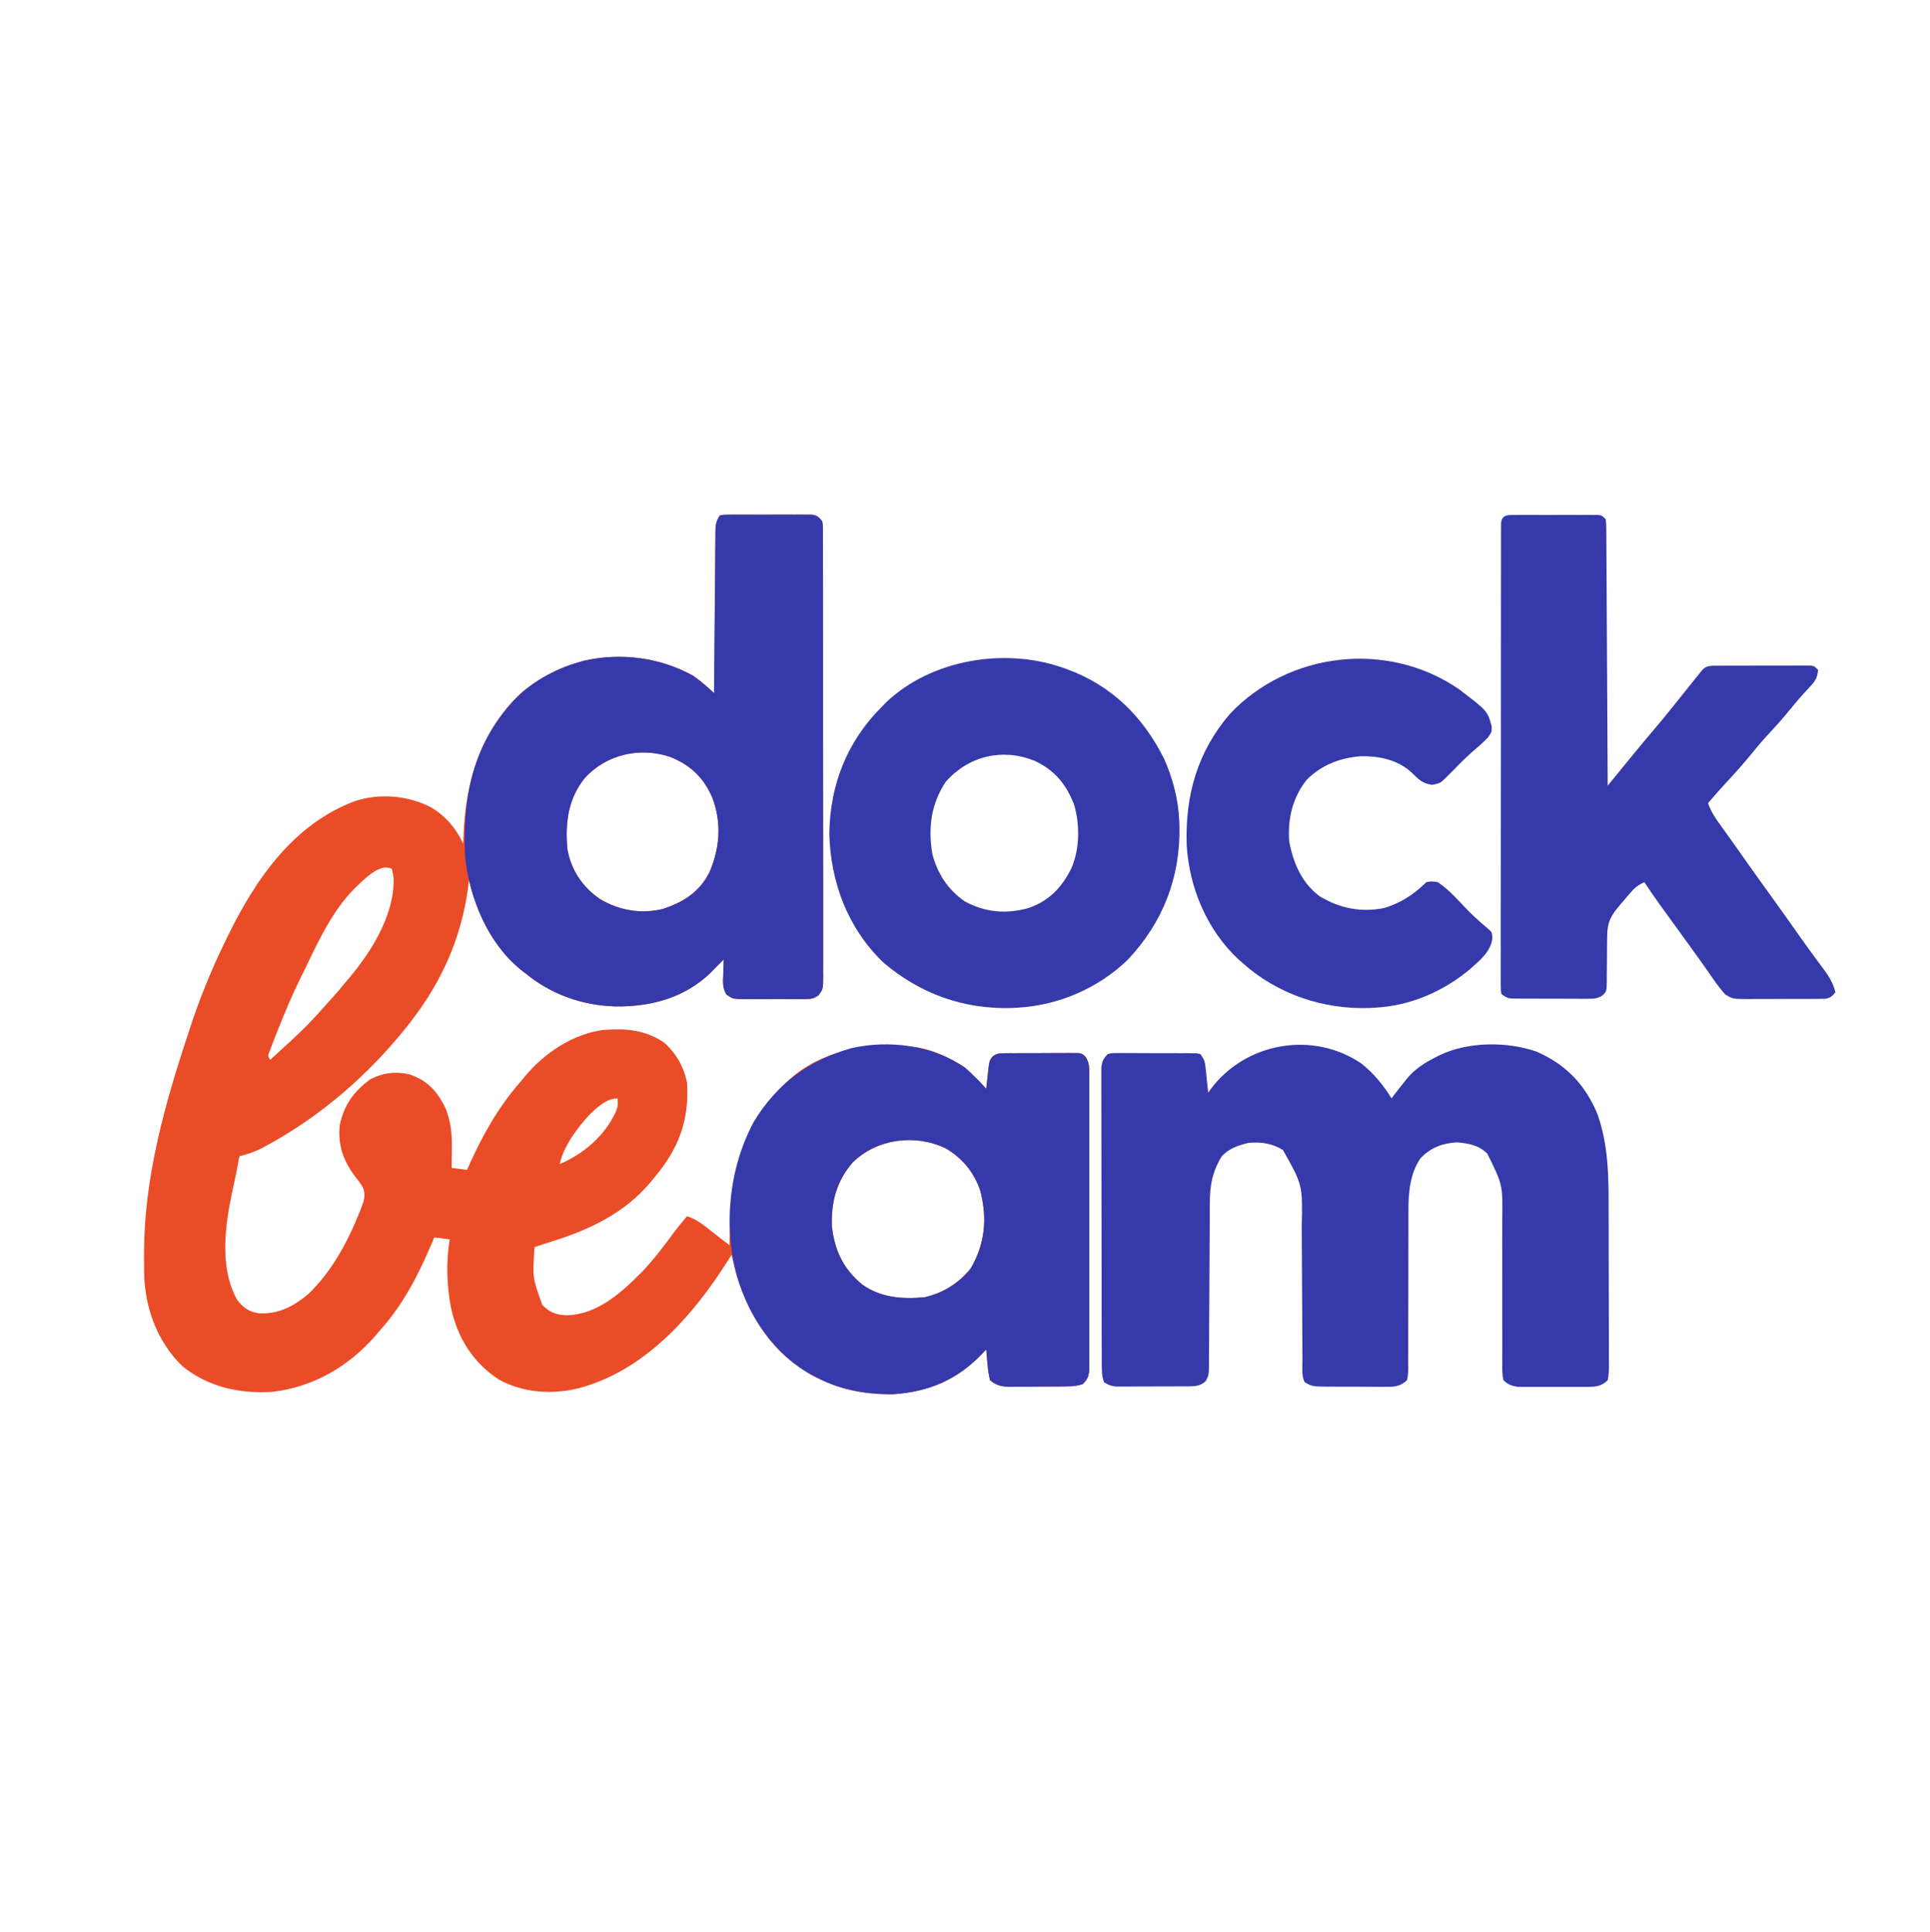 <?xml version="1.0" encoding="UTF-8"?>
<svg version="1.1" xmlns="http://www.w3.org/2000/svg" width="1000" height="1001">
<path d="M0 0 C2.119 -0.381 2.119 -0.381 4.769 -0.388 C6.256 -0.402 6.256 -0.402 7.773 -0.417 C9.384 -0.408 9.384 -0.408 11.027 -0.398 C12.677 -0.403 12.677 -0.403 14.36 -0.407 C16.69 -0.409 19.019 -0.404 21.348 -0.391 C24.919 -0.375 28.489 -0.391 32.061 -0.41 C34.32 -0.408 36.58 -0.404 38.84 -0.398 C39.912 -0.405 40.984 -0.411 42.088 -0.417 C43.082 -0.407 44.077 -0.398 45.101 -0.388 C45.977 -0.386 46.852 -0.383 47.755 -0.381 C50.535 0.091 51.261 0.818 53 3 C53.377 4.926 53.377 4.926 53.38 7.153 C53.389 8.003 53.397 8.853 53.406 9.729 C53.4 10.663 53.394 11.597 53.388 12.559 C53.396 14.047 53.396 14.047 53.404 15.565 C53.418 18.905 53.411 22.244 53.404 25.584 C53.41 27.972 53.417 30.36 53.425 32.748 C53.441 38.57 53.443 44.392 53.438 50.215 C53.434 54.946 53.435 59.678 53.44 64.409 C53.441 65.082 53.442 65.755 53.443 66.448 C53.444 67.815 53.446 69.182 53.447 70.548 C53.461 83.373 53.456 96.197 53.444 109.021 C53.434 120.758 53.447 132.495 53.471 144.233 C53.495 156.279 53.505 168.325 53.498 180.371 C53.495 187.136 53.497 193.901 53.515 200.666 C53.53 207.027 53.526 213.387 53.507 219.747 C53.504 222.085 53.507 224.423 53.517 226.761 C53.53 229.946 53.519 233.129 53.501 236.314 C53.511 237.246 53.52 238.178 53.53 239.138 C53.458 245.379 53.458 245.379 51.099 248.574 C48.722 250.189 47.512 250.505 44.662 250.518 C43.814 250.53 42.967 250.543 42.093 250.556 C41.186 250.548 40.279 250.54 39.344 250.531 C38.404 250.535 37.465 250.539 36.497 250.543 C34.514 250.546 32.53 250.538 30.546 250.521 C27.511 250.5 24.477 250.521 21.441 250.547 C19.513 250.544 17.585 250.539 15.656 250.531 C14.749 250.539 13.841 250.547 12.907 250.556 C6.667 250.463 6.667 250.463 3.421 248.21 C1.272 244.868 1.574 241.577 1.75 237.75 C1.768 237.005 1.786 236.26 1.805 235.492 C1.852 233.661 1.923 231.83 2 230 C1.254 230.746 0.507 231.493 -0.262 232.262 C-1.165 233.165 -2.069 234.069 -3 235 C-3.938 235.969 -3.938 235.969 -4.895 236.957 C-18.291 249.917 -35.712 254.522 -53.963 254.352 C-71.437 253.842 -87.52 248.123 -101 237 C-101.767 236.407 -102.534 235.814 -103.324 235.203 C-117.455 223.662 -125.609 206.396 -130 189 C-130.203 190.692 -130.203 190.692 -130.41 192.418 C-133.839 218.434 -143.963 241.315 -160 262 C-160.728 262.94 -161.457 263.879 -162.207 264.848 C-182.182 289.861 -206.803 311.221 -235 326.5 C-235.898 326.99 -235.898 326.99 -236.815 327.49 C-240.814 329.587 -244.653 330.891 -249 332 C-249.11 332.632 -249.219 333.263 -249.332 333.914 C-250.26 339.147 -251.3 344.322 -252.5 349.5 C-256.363 367.535 -259.517 389.663 -250.062 406.438 C-246.807 410.482 -243.96 412.599 -238.723 413.309 C-228.63 413.798 -220.967 409.738 -213.312 403.375 C-201.245 391.851 -193.025 376.663 -186.875 361.312 C-186.414 360.181 -186.414 360.181 -185.943 359.027 C-184.419 355.032 -183.348 352.152 -185 348 C-186.734 345.286 -186.734 345.286 -188.875 342.625 C-195.136 334.292 -197.929 326.485 -197 316 C-194.835 305.432 -189.69 298.339 -181 292 C-174.49 288.627 -167.543 287.828 -160.457 289.656 C-151.141 292.926 -146.304 298.566 -142.043 307.277 C-139.273 314.507 -138.73 320.833 -138.875 328.5 C-138.884 329.418 -138.893 330.336 -138.902 331.281 C-138.926 333.521 -138.958 335.76 -139 338 C-136.36 338.33 -133.72 338.66 -131 339 C-130.55 337.982 -130.1 336.963 -129.637 335.914 C-122.617 320.342 -114.342 305.839 -103 293 C-102.368 292.225 -101.737 291.451 -101.086 290.652 C-90.93 278.469 -76.319 268.651 -60.387 266.516 C-48.679 265.675 -39.005 266.375 -29 273 C-22.729 278.491 -18.565 285.793 -17 294 C-15.795 313.276 -21.475 328.292 -34 343 C-34.581 343.726 -35.163 344.451 -35.762 345.199 C-49.366 361.541 -67.863 370.191 -87.762 376.308 C-90.523 377.162 -93.263 378.073 -96 379 C-97.148 394.654 -97.148 394.654 -92 409 C-88.171 412.829 -84.853 414.147 -79.5 414.312 C-63.614 414.037 -51.216 402.79 -40.609 392.093 C-34.263 385.472 -28.804 378.232 -23.39 370.847 C-21.357 368.145 -19.192 365.574 -17 363 C-12.496 364.49 -9.102 367.015 -5.438 369.938 C-4.311 370.822 -3.185 371.706 -2.059 372.59 C-0.545 373.783 -0.545 373.783 1 375 C2.331 376.003 3.664 377.003 5 378 C5.009 377.246 5.019 376.492 5.028 375.715 C5.531 343.362 10.509 317.53 34.152 293.844 C51.763 277.284 72.629 274.158 95.875 274.825 C113.24 275.797 126.675 284.45 138 297 C138.11 295.952 138.219 294.904 138.332 293.824 C138.492 292.445 138.652 291.066 138.812 289.688 C138.918 288.652 138.918 288.652 139.025 287.596 C139.644 282.477 139.644 282.477 141.269 280.302 C143.462 278.652 144.696 278.615 147.424 278.596 C148.76 278.577 148.76 278.577 150.124 278.558 C151.563 278.562 151.563 278.562 153.031 278.566 C154.512 278.559 154.512 278.559 156.024 278.551 C158.112 278.544 160.2 278.545 162.288 278.554 C165.488 278.562 168.687 278.534 171.887 278.502 C173.914 278.5 175.941 278.501 177.969 278.504 C178.928 278.493 179.888 278.481 180.876 278.47 C181.767 278.479 182.658 278.489 183.576 278.498 C184.36 278.498 185.144 278.499 185.951 278.499 C188 279 188 279 189.604 280.616 C191.453 283.773 191.377 285.99 191.381 289.642 C191.386 290.308 191.39 290.975 191.395 291.661 C191.407 293.892 191.398 296.122 191.388 298.354 C191.392 299.954 191.398 301.554 191.404 303.153 C191.418 307.498 191.412 311.843 191.403 316.188 C191.395 320.733 191.402 325.279 191.407 329.824 C191.413 337.457 191.405 345.09 191.391 352.723 C191.375 361.551 191.38 370.378 191.397 379.205 C191.41 386.781 191.412 394.358 191.404 401.934 C191.4 406.46 191.399 410.986 191.409 415.512 C191.418 419.767 191.412 424.022 191.394 428.277 C191.39 429.84 191.391 431.402 191.398 432.965 C191.406 435.096 191.396 437.227 191.381 439.358 C191.38 440.551 191.379 441.744 191.378 442.973 C190.963 446.293 190.358 447.665 188 450 C184.049 451.317 180.253 451.182 176.133 451.203 C175.261 451.209 174.389 451.215 173.491 451.22 C171.647 451.23 169.803 451.236 167.958 451.24 C165.143 451.25 162.327 451.281 159.512 451.312 C157.719 451.319 155.926 451.324 154.133 451.328 C152.873 451.347 152.873 451.347 151.588 451.366 C146.96 451.348 143.664 451.165 140 448 C139.297 445.12 138.899 442.726 138.688 439.812 C138.615 439.063 138.542 438.313 138.467 437.541 C138.291 435.696 138.142 433.848 138 432 C137.322 432.724 136.644 433.449 135.945 434.195 C123.111 447.651 108.513 453.959 89.973 455.203 C76.347 455.423 63.215 453.192 51 447 C50.005 446.496 49.01 445.992 47.984 445.473 C27.688 434.414 15.587 415.443 8.789 393.844 C7.79 390.245 6.891 386.627 6 383 C5.466 383.86 4.933 384.72 4.383 385.605 C-13.974 414.872 -39.699 443.908 -74.578 452.477 C-88.157 455.411 -102.254 454.366 -114.625 447.57 C-128.161 438.62 -136.129 425.733 -139.412 409.957 C-141.578 398.352 -141.879 386.667 -140 375 C-142.64 374.67 -145.28 374.34 -148 374 C-148.45 375.079 -148.9 376.158 -149.363 377.27 C-156.244 393.439 -164.172 408.876 -176 422 C-177.092 423.288 -177.092 423.288 -178.207 424.602 C-192.141 440.756 -210.658 451.599 -232 454 C-248.858 455.052 -264.905 451.548 -278.312 440.875 C-291.589 428.083 -297.925 410.571 -298.336 392.352 C-298.378 389.442 -298.384 386.534 -298.375 383.625 C-298.373 382.854 -298.372 382.083 -298.37 381.288 C-298.191 343.243 -287.927 305.902 -276 270 C-275.639 268.887 -275.279 267.775 -274.907 266.628 C-269.686 250.531 -263.46 235.189 -256 220 C-255.549 219.073 -255.097 218.146 -254.632 217.19 C-240.285 187.958 -220.531 159.583 -188.875 147.91 C-175.823 143.778 -161.564 145.065 -149.441 151.32 C-141.881 155.987 -136.787 162.017 -133 170 C-132.963 168.814 -132.925 167.628 -132.887 166.406 C-131.8 137.6 -124.298 112.261 -102.812 91.812 C-94.24 84.527 -83.798 79.081 -73 76 C-72.224 75.776 -71.448 75.551 -70.648 75.32 C-51.516 70.886 -31.166 73.533 -14.062 82.926 C-11.437 84.704 -9.176 86.535 -6.809 88.63 C-6.094 89.261 -5.379 89.892 -4.642 90.542 C-4.1 91.023 -3.558 91.504 -3 92 C-2.988 90.337 -2.988 90.337 -2.975 88.641 C-2.898 78.208 -2.81 67.776 -2.712 57.343 C-2.662 51.979 -2.616 46.615 -2.578 41.251 C-2.541 36.077 -2.495 30.903 -2.442 25.729 C-2.423 23.752 -2.408 21.776 -2.397 19.8 C-2.38 17.036 -2.351 14.274 -2.319 11.51 C-2.316 10.278 -2.316 10.278 -2.312 9.021 C-2.255 5.167 -2.188 3.281 0 0 Z M-69.875 135.875 C-78.781 146.877 -80.199 159.296 -79 173 C-76.991 183.853 -71.224 192.46 -62.148 198.719 C-52.254 204.619 -40.824 206.634 -29.535 203.844 C-18.828 200.28 -10.651 195.174 -5.438 184.93 C0.034 172.277 1.022 159.05 -4 146 C-8.571 135.569 -15.422 129.166 -26 125 C-41.536 119.91 -58.677 123.748 -69.875 135.875 Z M-178.047 183.867 C-181.83 186.062 -184.887 188.953 -188 192 C-188.626 192.602 -189.253 193.204 -189.898 193.824 C-200.454 204.789 -207.522 219.298 -214.01 232.934 C-215.033 235.069 -216.085 237.189 -217.141 239.309 C-221.773 248.714 -225.825 258.29 -229.625 268.062 C-230.075 269.212 -230.526 270.361 -230.99 271.544 C-231.398 272.614 -231.806 273.683 -232.227 274.785 C-232.777 276.222 -232.777 276.222 -233.338 277.688 C-234.282 280 -234.282 280 -233 282 C-214.057 264.751 -214.057 264.751 -197.074 245.629 C-195.676 243.857 -194.24 242.115 -192.77 240.402 C-180.828 226.447 -168.736 207.342 -169.043 188.336 C-169.297 185.958 -169.297 185.958 -170 183 C-173.471 181.843 -174.806 182.356 -178.047 183.867 Z M-67.051 309.875 C-73.534 316.735 -80.969 326.639 -83 336 C-70.764 330.819 -59.713 321.456 -54.062 309.188 C-52.789 305.928 -52.789 305.928 -53 302 C-58.624 302 -63.033 306.201 -67.051 309.875 Z M68.734 335.227 C60.464 344.876 57.674 355.392 58 368 C59.409 380.672 63.81 390.102 73.625 398.309 C83.42 405.284 94.33 406.045 106 405 C115.603 402.84 123.876 397.727 130 390 C137.397 377.309 138.571 364.272 135.031 350.211 C131.893 340.441 125.576 332.689 116.598 327.652 C100.805 320.321 81.289 322.888 68.734 335.227 Z " fill="#EA4C27" transform="translate(373,267)"/>
<path d="M0 0 C6.266 5.011 11.427 11.206 15.574 18.059 C15.987 17.502 16.399 16.945 16.824 16.371 C18.697 13.896 20.621 11.471 22.574 9.059 C23.13 8.366 23.685 7.674 24.258 6.961 C28.408 2.312 33.015 -0.529 38.512 -3.316 C39.168 -3.65 39.824 -3.984 40.5 -4.328 C55.235 -11.402 75.362 -11.507 90.672 -6.199 C105.937 0.417 115.995 10.957 122.324 26.309 C127.934 42.451 128.049 57.848 128.043 74.793 C128.05 77.365 128.058 79.937 128.066 82.509 C128.079 87.868 128.081 93.227 128.075 98.586 C128.069 104.777 128.092 110.968 128.129 117.16 C128.163 123.142 128.17 129.123 128.165 135.105 C128.167 137.642 128.177 140.18 128.195 142.717 C128.217 146.248 128.207 149.777 128.189 153.308 C128.203 154.358 128.216 155.408 128.23 156.49 C128.199 159.108 128.129 161.5 127.574 164.059 C124.624 166.868 122.047 167.434 118.047 167.447 C117.182 167.456 116.318 167.466 115.427 167.475 C114.507 167.469 113.586 167.463 112.637 167.457 C111.679 167.46 110.721 167.463 109.735 167.466 C107.714 167.468 105.693 167.462 103.673 167.45 C100.585 167.434 97.498 167.45 94.41 167.469 C92.444 167.467 90.478 167.463 88.512 167.457 C87.591 167.463 86.67 167.469 85.721 167.475 C84.424 167.461 84.424 167.461 83.102 167.447 C82.346 167.444 81.591 167.442 80.812 167.44 C77.604 166.894 76.009 166.275 73.574 164.059 C72.815 160.992 72.916 157.966 72.962 154.821 C72.957 153.874 72.951 152.927 72.945 151.952 C72.932 148.811 72.953 145.672 72.973 142.531 C72.967 140.345 72.959 138.158 72.948 135.972 C72.925 130.201 72.93 124.43 72.942 118.659 C72.96 109.455 72.95 100.251 72.916 91.046 C72.91 87.842 72.923 84.639 72.938 81.435 C73.227 62.857 73.227 62.857 65.184 46.613 C60.632 42.216 55.394 41.275 49.324 40.809 C41.825 41.309 35.846 43.542 30.574 49.059 C24.949 57.376 24.271 67.288 24.335 77.051 C24.333 77.993 24.331 78.936 24.329 79.907 C24.325 81.934 24.326 83.961 24.33 85.988 C24.336 89.195 24.327 92.401 24.313 95.608 C24.276 104.718 24.258 113.828 24.269 122.939 C24.275 128.527 24.256 134.114 24.223 139.702 C24.215 141.829 24.216 143.956 24.227 146.083 C24.241 149.047 24.225 152.009 24.202 154.972 C24.214 155.853 24.225 156.733 24.238 157.641 C24.203 159.889 24.125 161.879 23.574 164.059 C20.604 166.743 18.083 167.434 14.139 167.431 C13.294 167.437 12.45 167.443 11.58 167.45 C10.681 167.441 9.782 167.431 8.855 167.422 C7.452 167.423 7.452 167.423 6.021 167.423 C4.047 167.421 2.074 167.411 0.1 167.395 C-2.915 167.371 -5.93 167.374 -8.945 167.381 C-10.866 167.375 -12.786 167.368 -14.707 167.359 C-15.606 167.36 -16.505 167.361 -17.432 167.362 C-25.516 167.271 -25.516 167.271 -29.426 165.059 C-31.127 161.656 -30.579 157.77 -30.583 154.026 C-30.589 153.089 -30.594 152.152 -30.599 151.187 C-30.61 149.146 -30.618 147.105 -30.625 145.065 C-30.637 141.827 -30.656 138.589 -30.678 135.351 C-30.74 126.142 -30.794 116.933 -30.827 107.724 C-30.848 102.094 -30.884 96.463 -30.928 90.833 C-30.942 88.694 -30.951 86.555 -30.954 84.415 C-30.472 62.906 -30.472 62.906 -40.676 44.809 C-46.102 41.356 -52.052 40.5 -58.426 41.059 C-63.807 42.332 -68.607 43.922 -72.426 48.059 C-77.379 56.361 -78.572 63.139 -78.583 72.651 C-78.589 73.611 -78.594 74.57 -78.599 75.559 C-78.61 77.639 -78.618 79.719 -78.625 81.799 C-78.637 85.09 -78.656 88.381 -78.678 91.671 C-78.74 101.025 -78.794 110.38 -78.827 119.734 C-78.848 125.459 -78.883 131.183 -78.928 136.908 C-78.942 139.09 -78.951 141.272 -78.954 143.454 C-78.959 146.502 -78.982 149.549 -79.009 152.596 C-79.006 153.499 -79.003 154.403 -79 155.334 C-79.081 161.408 -79.081 161.408 -80.764 164.588 C-83.543 167.048 -86.192 167.186 -89.742 167.204 C-91.044 167.213 -91.044 167.213 -92.372 167.223 C-93.773 167.225 -93.773 167.225 -95.203 167.227 C-96.166 167.23 -97.129 167.233 -98.121 167.237 C-100.158 167.242 -102.194 167.244 -104.231 167.244 C-107.348 167.246 -110.464 167.264 -113.58 167.283 C-115.559 167.286 -117.537 167.288 -119.516 167.289 C-120.448 167.296 -121.38 167.303 -122.341 167.311 C-123.212 167.308 -124.083 167.305 -124.98 167.302 C-125.744 167.303 -126.508 167.304 -127.295 167.306 C-129.77 167.019 -131.344 166.426 -133.426 165.059 C-134.554 161.675 -134.557 159.105 -134.566 155.537 C-134.569 154.871 -134.572 154.206 -134.575 153.52 C-134.584 151.286 -134.585 149.053 -134.587 146.819 C-134.592 145.219 -134.597 143.619 -134.602 142.019 C-134.615 137.67 -134.622 133.321 -134.626 128.972 C-134.629 126.256 -134.633 123.54 -134.637 120.824 C-134.651 112.33 -134.661 103.836 -134.665 95.342 C-134.669 85.531 -134.687 75.719 -134.716 65.907 C-134.737 58.326 -134.747 50.746 -134.749 43.165 C-134.75 38.636 -134.756 34.106 -134.774 29.577 C-134.79 25.318 -134.792 21.059 -134.783 16.8 C-134.783 15.235 -134.787 13.671 -134.797 12.107 C-134.81 9.974 -134.804 7.841 -134.793 5.708 C-134.795 4.513 -134.796 3.319 -134.798 2.088 C-134.392 -1.215 -133.757 -2.605 -131.426 -4.941 C-129.256 -5.443 -129.256 -5.443 -126.711 -5.443 C-125.279 -5.457 -125.279 -5.457 -123.819 -5.472 C-122.791 -5.46 -121.762 -5.449 -120.703 -5.438 C-119.118 -5.44 -119.118 -5.44 -117.502 -5.442 C-115.268 -5.44 -113.035 -5.429 -110.802 -5.408 C-107.373 -5.379 -103.946 -5.387 -100.518 -5.4 C-98.35 -5.394 -96.183 -5.386 -94.016 -5.375 C-92.985 -5.378 -91.955 -5.381 -90.894 -5.384 C-89.943 -5.371 -88.991 -5.359 -88.011 -5.345 C-87.172 -5.34 -86.333 -5.335 -85.468 -5.329 C-84.457 -5.137 -84.457 -5.137 -83.426 -4.941 C-81.51 -2.068 -81.134 -1.166 -80.793 2.07 C-80.709 2.828 -80.625 3.585 -80.539 4.365 C-80.46 5.151 -80.382 5.937 -80.301 6.746 C-80.214 7.543 -80.128 8.341 -80.039 9.162 C-79.827 11.127 -79.626 13.093 -79.426 15.059 C-78.976 14.43 -78.526 13.8 -78.062 13.152 C-59.907 -11.006 -25.201 -17.107 0 0 Z " fill="#3539AA" transform="translate(705.426,550.941)"/>
<path d="M0 0 C2.119 -0.381 2.119 -0.381 4.769 -0.388 C6.256 -0.402 6.256 -0.402 7.773 -0.417 C9.384 -0.408 9.384 -0.408 11.027 -0.398 C12.677 -0.403 12.677 -0.403 14.36 -0.407 C16.69 -0.409 19.019 -0.404 21.348 -0.391 C24.919 -0.375 28.489 -0.391 32.061 -0.41 C34.32 -0.408 36.58 -0.404 38.84 -0.398 C39.912 -0.405 40.984 -0.411 42.088 -0.417 C43.082 -0.407 44.077 -0.398 45.101 -0.388 C45.977 -0.386 46.852 -0.383 47.755 -0.381 C50.535 0.091 51.261 0.818 53 3 C53.377 4.926 53.377 4.926 53.38 7.153 C53.389 8.003 53.397 8.853 53.406 9.729 C53.4 10.663 53.394 11.597 53.388 12.559 C53.396 14.047 53.396 14.047 53.404 15.565 C53.418 18.905 53.411 22.244 53.404 25.584 C53.41 27.972 53.417 30.36 53.425 32.748 C53.441 38.57 53.443 44.392 53.438 50.215 C53.434 54.946 53.435 59.678 53.44 64.409 C53.441 65.082 53.442 65.755 53.443 66.448 C53.444 67.815 53.446 69.182 53.447 70.548 C53.461 83.373 53.456 96.197 53.444 109.021 C53.434 120.758 53.447 132.495 53.471 144.233 C53.495 156.279 53.505 168.325 53.498 180.371 C53.495 187.136 53.497 193.901 53.515 200.666 C53.53 207.027 53.526 213.387 53.507 219.747 C53.504 222.085 53.507 224.423 53.517 226.761 C53.53 229.946 53.519 233.129 53.501 236.314 C53.516 237.712 53.516 237.712 53.53 239.138 C53.458 245.379 53.458 245.379 51.099 248.574 C48.722 250.189 47.512 250.505 44.662 250.518 C43.814 250.53 42.967 250.543 42.093 250.556 C41.186 250.548 40.279 250.54 39.344 250.531 C38.404 250.535 37.465 250.539 36.497 250.543 C34.514 250.546 32.53 250.538 30.546 250.521 C27.511 250.5 24.477 250.521 21.441 250.547 C19.513 250.544 17.585 250.539 15.656 250.531 C14.749 250.539 13.841 250.547 12.907 250.556 C6.667 250.463 6.667 250.463 3.421 248.21 C1.272 244.868 1.574 241.577 1.75 237.75 C1.768 237.005 1.786 236.26 1.805 235.492 C1.852 233.661 1.923 231.83 2 230 C1.254 230.746 0.507 231.493 -0.262 232.262 C-1.165 233.165 -2.069 234.069 -3 235 C-3.625 235.646 -4.25 236.292 -4.895 236.957 C-18.291 249.917 -35.712 254.522 -53.963 254.352 C-71.437 253.842 -87.52 248.123 -101 237 C-101.767 236.407 -102.534 235.814 -103.324 235.203 C-120.341 221.305 -129.689 198.456 -132 177 C-133.403 146.243 -128.256 119.349 -107 96 C-97.849 86.402 -85.718 79.628 -73 76 C-72.224 75.776 -71.448 75.551 -70.648 75.32 C-51.516 70.886 -31.166 73.533 -14.062 82.926 C-11.437 84.704 -9.176 86.535 -6.809 88.63 C-6.094 89.261 -5.379 89.892 -4.642 90.542 C-3.829 91.264 -3.829 91.264 -3 92 C-2.988 90.337 -2.988 90.337 -2.975 88.641 C-2.898 78.208 -2.81 67.776 -2.712 57.343 C-2.662 51.979 -2.616 46.615 -2.578 41.251 C-2.541 36.077 -2.495 30.903 -2.442 25.729 C-2.423 23.752 -2.408 21.776 -2.397 19.8 C-2.38 17.036 -2.351 14.274 -2.319 11.51 C-2.316 10.278 -2.316 10.278 -2.312 9.021 C-2.255 5.167 -2.188 3.281 0 0 Z M-69.875 135.875 C-78.781 146.877 -80.199 159.296 -79 173 C-76.991 183.853 -71.224 192.46 -62.148 198.719 C-52.254 204.619 -40.824 206.634 -29.535 203.844 C-18.828 200.28 -10.651 195.174 -5.438 184.93 C0.034 172.277 1.022 159.05 -4 146 C-8.571 135.569 -15.422 129.166 -26 125 C-41.536 119.91 -58.677 123.748 -69.875 135.875 Z " fill="#3539AA" transform="translate(373,267)"/>
<path d="M0 0 C1.492 -0.009 1.492 -0.009 3.013 -0.019 C4.091 -0.015 5.168 -0.011 6.277 -0.007 C7.38 -0.009 8.482 -0.011 9.617 -0.013 C11.951 -0.014 14.285 -0.01 16.618 -0.002 C20.2 0.009 23.781 -0.002 27.363 -0.015 C29.626 -0.013 31.889 -0.011 34.152 -0.007 C35.768 -0.013 35.768 -0.013 37.416 -0.019 C38.411 -0.013 39.405 -0.006 40.43 0 C41.307 0.002 42.185 0.003 43.09 0.005 C45.215 0.259 45.215 0.259 47.215 2.259 C47.477 4.66 47.477 4.66 47.493 7.738 C47.504 8.902 47.516 10.066 47.527 11.265 C47.529 12.549 47.531 13.832 47.534 15.154 C47.543 16.514 47.553 17.874 47.564 19.233 C47.592 22.932 47.607 26.63 47.62 30.328 C47.635 34.19 47.662 38.053 47.688 41.915 C47.734 49.232 47.771 56.549 47.804 63.866 C47.842 72.194 47.892 80.523 47.942 88.852 C48.046 105.988 48.135 123.123 48.215 140.259 C49.624 138.538 51.033 136.816 52.441 135.095 C53.226 134.136 54.011 133.178 54.819 132.19 C57.08 129.424 59.335 126.655 61.59 123.884 C64.942 119.783 68.346 115.731 71.777 111.696 C75.583 107.218 79.308 102.688 82.965 98.087 C85.994 94.28 89.037 90.484 92.09 86.696 C92.662 85.98 93.234 85.265 93.824 84.527 C94.632 83.526 94.632 83.526 95.457 82.505 C95.94 81.903 96.424 81.302 96.921 80.682 C98.731 78.69 99.842 78.28 102.53 78.125 C103.497 78.121 104.463 78.117 105.459 78.114 C106.554 78.107 107.648 78.101 108.776 78.094 C109.962 78.093 111.149 78.092 112.371 78.091 C113.584 78.087 114.798 78.084 116.047 78.081 C118.616 78.076 121.185 78.073 123.754 78.073 C127.698 78.071 131.642 78.053 135.586 78.034 C138.077 78.031 140.568 78.029 143.059 78.028 C144.245 78.021 145.432 78.014 146.654 78.007 C148.296 78.011 148.296 78.011 149.971 78.016 C150.937 78.014 151.904 78.013 152.9 78.012 C155.215 78.259 155.215 78.259 157.215 80.259 C156.978 84.676 155.214 86.77 152.215 89.884 C148.943 93.372 145.829 96.9 142.84 100.634 C139.158 105.187 135.287 109.495 131.301 113.778 C128.311 117.011 125.477 120.326 122.715 123.759 C118.613 128.853 114.256 133.65 109.812 138.442 C106.543 141.988 103.363 145.605 100.215 149.259 C101.822 154.137 104.611 157.895 107.59 162.009 C108.682 163.536 109.775 165.063 110.867 166.591 C111.425 167.368 111.983 168.144 112.558 168.945 C114.618 171.821 116.653 174.714 118.686 177.609 C123.85 184.96 129.088 192.254 134.359 199.528 C138.511 205.266 142.609 211.04 146.673 216.84 C149.336 220.63 152.034 224.388 154.785 228.114 C155.378 228.921 155.971 229.728 156.582 230.56 C157.724 232.11 158.872 233.656 160.027 235.196 C162.901 239.107 164.995 242.478 166.215 247.259 C164.527 249.348 163.641 250.186 160.952 250.646 C160.067 250.652 159.183 250.657 158.272 250.663 C157.267 250.676 156.263 250.688 155.227 250.701 C154.143 250.698 153.059 250.695 151.941 250.692 C150.826 250.698 149.71 250.703 148.56 250.708 C146.198 250.715 143.836 250.713 141.474 250.705 C137.861 250.696 134.249 250.725 130.637 250.757 C128.342 250.758 126.048 250.758 123.754 250.755 C122.674 250.766 121.593 250.777 120.48 250.789 C112.98 250.719 112.98 250.719 109.132 248.404 C106.783 245.776 104.697 243.042 102.715 240.134 C101.837 238.875 100.958 237.618 100.078 236.36 C99.615 235.694 99.152 235.028 98.674 234.342 C96.124 230.702 93.51 227.108 90.902 223.509 C89.803 221.988 88.704 220.467 87.605 218.946 C85.285 215.736 82.961 212.529 80.637 209.321 C80.053 208.515 79.47 207.709 78.868 206.879 C77.756 205.342 76.643 203.807 75.528 202.271 C72.669 198.321 69.889 194.338 67.215 190.259 C64.12 191.614 62.238 193.067 60.051 195.63 C59.486 196.287 58.922 196.943 58.34 197.62 C57.762 198.305 57.185 198.99 56.59 199.696 C55.712 200.718 55.712 200.718 54.816 201.761 C49.941 207.469 47.932 210.872 47.941 218.54 C47.921 220.203 47.9 221.866 47.879 223.528 C47.856 226.149 47.84 228.769 47.834 231.389 C47.824 233.919 47.791 236.448 47.754 238.978 C47.759 239.762 47.764 240.546 47.769 241.355 C47.67 246.811 47.67 246.811 45.478 248.966 C42.9 250.439 41.442 250.633 38.494 250.631 C37.563 250.637 36.632 250.644 35.673 250.65 C34.675 250.641 33.677 250.632 32.648 250.622 C31.618 250.623 30.588 250.623 29.526 250.624 C27.35 250.621 25.173 250.612 22.997 250.595 C19.661 250.571 16.326 250.574 12.99 250.581 C10.876 250.575 8.762 250.568 6.648 250.56 C5.648 250.56 4.648 250.561 3.618 250.562 C2.69 250.553 1.762 250.543 0.806 250.533 C-0.01 250.529 -0.826 250.524 -1.667 250.519 C-3.785 250.259 -3.785 250.259 -6.785 248.259 C-7.16 246.435 -7.16 246.435 -7.16 244.176 C-7.167 243.317 -7.174 242.457 -7.182 241.571 C-7.174 240.621 -7.167 239.671 -7.159 238.693 C-7.163 237.688 -7.167 236.683 -7.171 235.648 C-7.181 232.259 -7.169 228.87 -7.157 225.481 C-7.16 223.061 -7.164 220.64 -7.169 218.219 C-7.177 212.314 -7.171 206.409 -7.159 200.504 C-7.146 193.632 -7.147 186.76 -7.149 179.889 C-7.153 167.631 -7.141 155.373 -7.121 143.115 C-7.102 131.211 -7.095 119.307 -7.101 107.402 C-7.107 94.451 -7.107 81.499 -7.095 68.548 C-7.094 67.168 -7.093 65.788 -7.092 64.407 C-7.091 63.389 -7.091 63.389 -7.09 62.35 C-7.086 57.555 -7.086 52.761 -7.088 47.967 C-7.091 41.519 -7.082 35.071 -7.066 28.623 C-7.062 26.25 -7.061 23.877 -7.064 21.505 C-7.067 18.278 -7.058 15.052 -7.046 11.825 C-7.05 10.875 -7.053 9.925 -7.057 8.946 C-7.051 8.087 -7.046 7.227 -7.04 6.341 C-7.039 5.596 -7.038 4.85 -7.037 4.082 C-6.45 -0.17 -3.574 0.006 0 0 Z " fill="#3539AA" transform="translate(784.785,266.741)"/>
<path d="M0 0 C3.958 3.385 7.513 7.135 11 11 C11.11 9.952 11.219 8.904 11.332 7.824 C11.492 6.445 11.652 5.066 11.812 3.688 C11.918 2.652 11.918 2.652 12.025 1.596 C12.644 -3.523 12.644 -3.523 14.269 -5.698 C16.462 -7.348 17.696 -7.385 20.424 -7.404 C21.76 -7.423 21.76 -7.423 23.124 -7.442 C24.563 -7.438 24.563 -7.438 26.031 -7.434 C27.512 -7.441 27.512 -7.441 29.024 -7.449 C31.112 -7.456 33.2 -7.455 35.288 -7.446 C38.488 -7.438 41.687 -7.466 44.887 -7.498 C46.914 -7.5 48.941 -7.499 50.969 -7.496 C51.928 -7.507 52.888 -7.519 53.876 -7.53 C55.213 -7.516 55.213 -7.516 56.576 -7.502 C57.36 -7.502 58.144 -7.501 58.951 -7.501 C61 -7 61 -7 62.604 -5.384 C64.453 -2.227 64.377 -0.01 64.381 3.642 C64.386 4.308 64.39 4.975 64.395 5.661 C64.407 7.892 64.398 10.122 64.388 12.354 C64.392 13.954 64.398 15.554 64.404 17.153 C64.418 21.498 64.412 25.843 64.403 30.188 C64.395 34.733 64.402 39.279 64.407 43.824 C64.413 51.457 64.405 59.09 64.391 66.723 C64.375 75.551 64.38 84.378 64.397 93.205 C64.41 100.781 64.412 108.358 64.404 115.934 C64.4 120.46 64.399 124.986 64.409 129.512 C64.418 133.767 64.412 138.022 64.394 142.277 C64.39 143.84 64.391 145.402 64.398 146.965 C64.406 149.096 64.396 151.227 64.381 153.358 C64.38 154.551 64.379 155.744 64.378 156.973 C63.963 160.293 63.358 161.665 61 164 C57.049 165.317 53.253 165.182 49.133 165.203 C48.261 165.209 47.389 165.215 46.491 165.22 C44.647 165.23 42.803 165.236 40.958 165.24 C38.143 165.25 35.327 165.281 32.512 165.312 C30.719 165.319 28.926 165.324 27.133 165.328 C25.873 165.347 25.873 165.347 24.588 165.366 C19.96 165.348 16.664 165.165 13 162 C12.297 159.12 11.899 156.726 11.688 153.812 C11.615 153.063 11.542 152.313 11.467 151.541 C11.291 149.696 11.142 147.848 11 146 C9.983 147.087 9.983 147.087 8.945 148.195 C-3.889 161.651 -18.487 167.959 -37.027 169.203 C-50.653 169.423 -63.785 167.192 -76 161 C-76.995 160.496 -77.99 159.992 -79.016 159.473 C-98.955 148.608 -111.779 129.51 -118.186 108.031 C-125.275 81.634 -122.317 52.057 -109.375 27.977 C-97.621 8.55 -80.628 -3.893 -59 -10 C-39.39 -14.529 -16.597 -11.511 0 0 Z M-58.266 49.227 C-66.536 58.876 -69.326 69.392 -69 82 C-67.591 94.672 -63.19 104.102 -53.375 112.309 C-43.58 119.284 -32.67 120.045 -21 119 C-11.397 116.84 -3.124 111.727 3 104 C10.397 91.309 11.571 78.272 8.031 64.211 C4.893 54.441 -1.424 46.689 -10.402 41.652 C-26.195 34.321 -45.711 36.888 -58.266 49.227 Z " fill="#3539AA" transform="translate(500,553)"/>
<path d="M0 0 C0.669 0.236 1.338 0.472 2.027 0.715 C25.118 9.192 41.508 25.521 52.312 47.375 C56.63 57.186 59.571 68.262 60 79 C60.04 79.969 60.08 80.939 60.121 81.938 C60.663 108.46 51.545 131.808 33.375 151.125 C17.876 166.025 -2.49 174.813 -24 176 C-25.373 176.079 -25.373 176.079 -26.773 176.16 C-51.765 176.884 -74.269 168.803 -93.309 152.59 C-111.713 134.88 -120.691 111.092 -121.312 85.75 C-120.862 60.19 -112.136 38.168 -94 20 C-93.316 19.304 -92.631 18.608 -91.926 17.891 C-68.465 -4.486 -30.192 -10.732 0 0 Z M-61 59 C-68.599 70.617 -70.115 82.444 -68 96 C-65.441 106.371 -59.869 114.937 -51 121 C-40.531 126.64 -29.811 127.592 -18.312 124.438 C-7.512 120.743 -1.118 114.074 3.996 104.047 C8.514 94.104 8.597 80.958 5.438 70.562 C1.295 60.002 -4.818 52.731 -15.176 48.008 C-31.778 41.442 -49.173 45.599 -61 59 Z " fill="#3539AA" transform="translate(551,346)"/>
<path d="M0 0 C14.842 11.285 14.842 11.285 17.035 19.18 C17.168 22.059 17.168 22.059 15.23 24.996 C12.558 27.836 9.599 30.331 6.629 32.852 C2.778 36.305 -0.822 40.008 -4.439 43.703 C-9.467 48.808 -9.467 48.808 -13.895 49.621 C-19.046 48.885 -20.91 46.611 -24.578 43.098 C-31.84 36.528 -41.588 34.549 -51.168 34.816 C-61.745 35.778 -71.111 39.326 -78.711 46.941 C-86.136 56.134 -88.768 67.443 -87.832 79.059 C-85.716 90.243 -81.23 100.751 -71.73 107.566 C-61.429 113.645 -50.534 115.797 -38.723 113.438 C-30.245 110.967 -23.069 106.296 -16.832 100.059 C-14.207 99.496 -14.207 99.496 -10.832 100.059 C-4.683 104.122 0.32 110.184 5.473 115.395 C8.903 118.785 12.496 121.937 16.168 125.059 C17.168 126.059 17.168 126.059 17.426 128.828 C16.875 135.724 10.999 140.505 6.047 144.902 C-7.875 156.678 -25.453 164.275 -43.832 165.059 C-44.671 165.11 -45.51 165.162 -46.375 165.215 C-70.326 166.008 -93.904 158.032 -111.832 142.059 C-112.58 141.405 -113.327 140.751 -114.098 140.078 C-130.378 124.907 -139.669 102.979 -140.958 80.897 C-141.852 55.175 -135.446 32.47 -118.457 12.746 C-87.891 -19.454 -36.748 -25.191 0 0 Z " fill="#3539AA" transform="translate(755.832,356.941)"/>
</svg>
